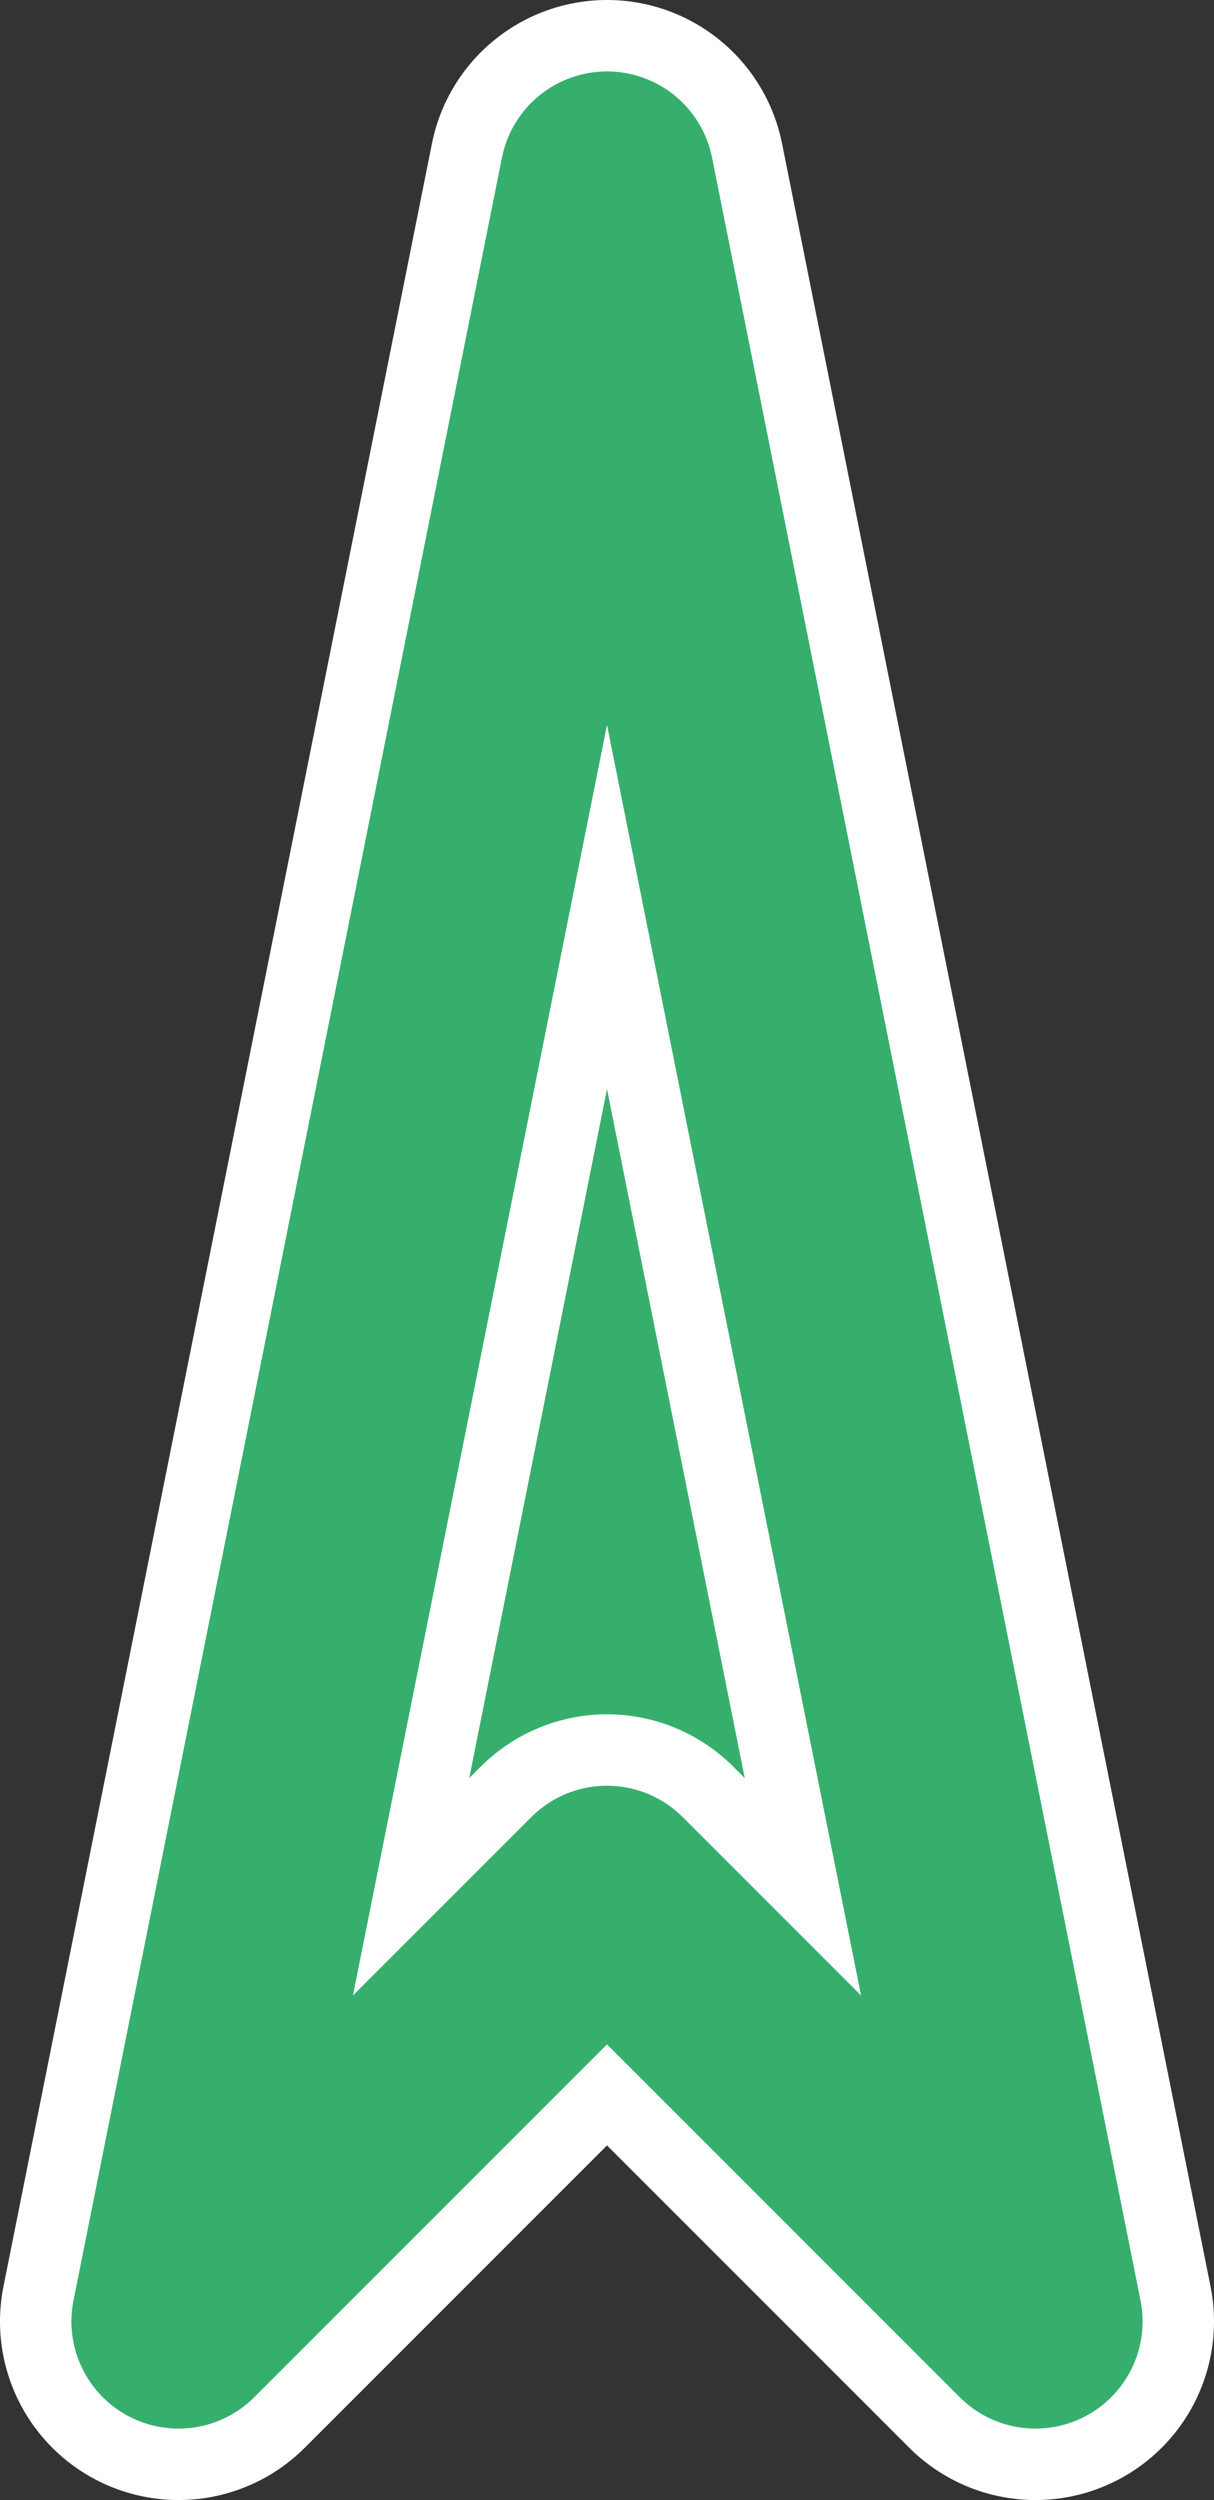 <svg xmlns="http://www.w3.org/2000/svg" viewBox="0 0 17 35"><rect x="0" y="0" width="17" height="35" fill="#333333" stroke="none"/><title>Pointer-1-focus</title><g id="Layer_2" data-name="Layer 2"><g id="Layer_1-2" data-name="Layer 1"><polygon points="8.5 2.5 2.5 32.5 8.5 26.5 14.5 32.5 8.5 2.5" style="fill:#36af6d"/><polygon points="8.5 2.5 2.5 32.5 8.5 26.5 14.5 32.5 8.5 2.5" style="fill:none;stroke:#fff;stroke-linecap:round;stroke-linejoin:round;stroke-width:5px"/><polygon points="8.5 2.5 2.5 32.5 8.5 26.5 14.5 32.5 8.5 2.5" style="fill:none;stroke:#36af6d;stroke-linecap:round;stroke-linejoin:round;stroke-width:3px"/></g></g></svg>